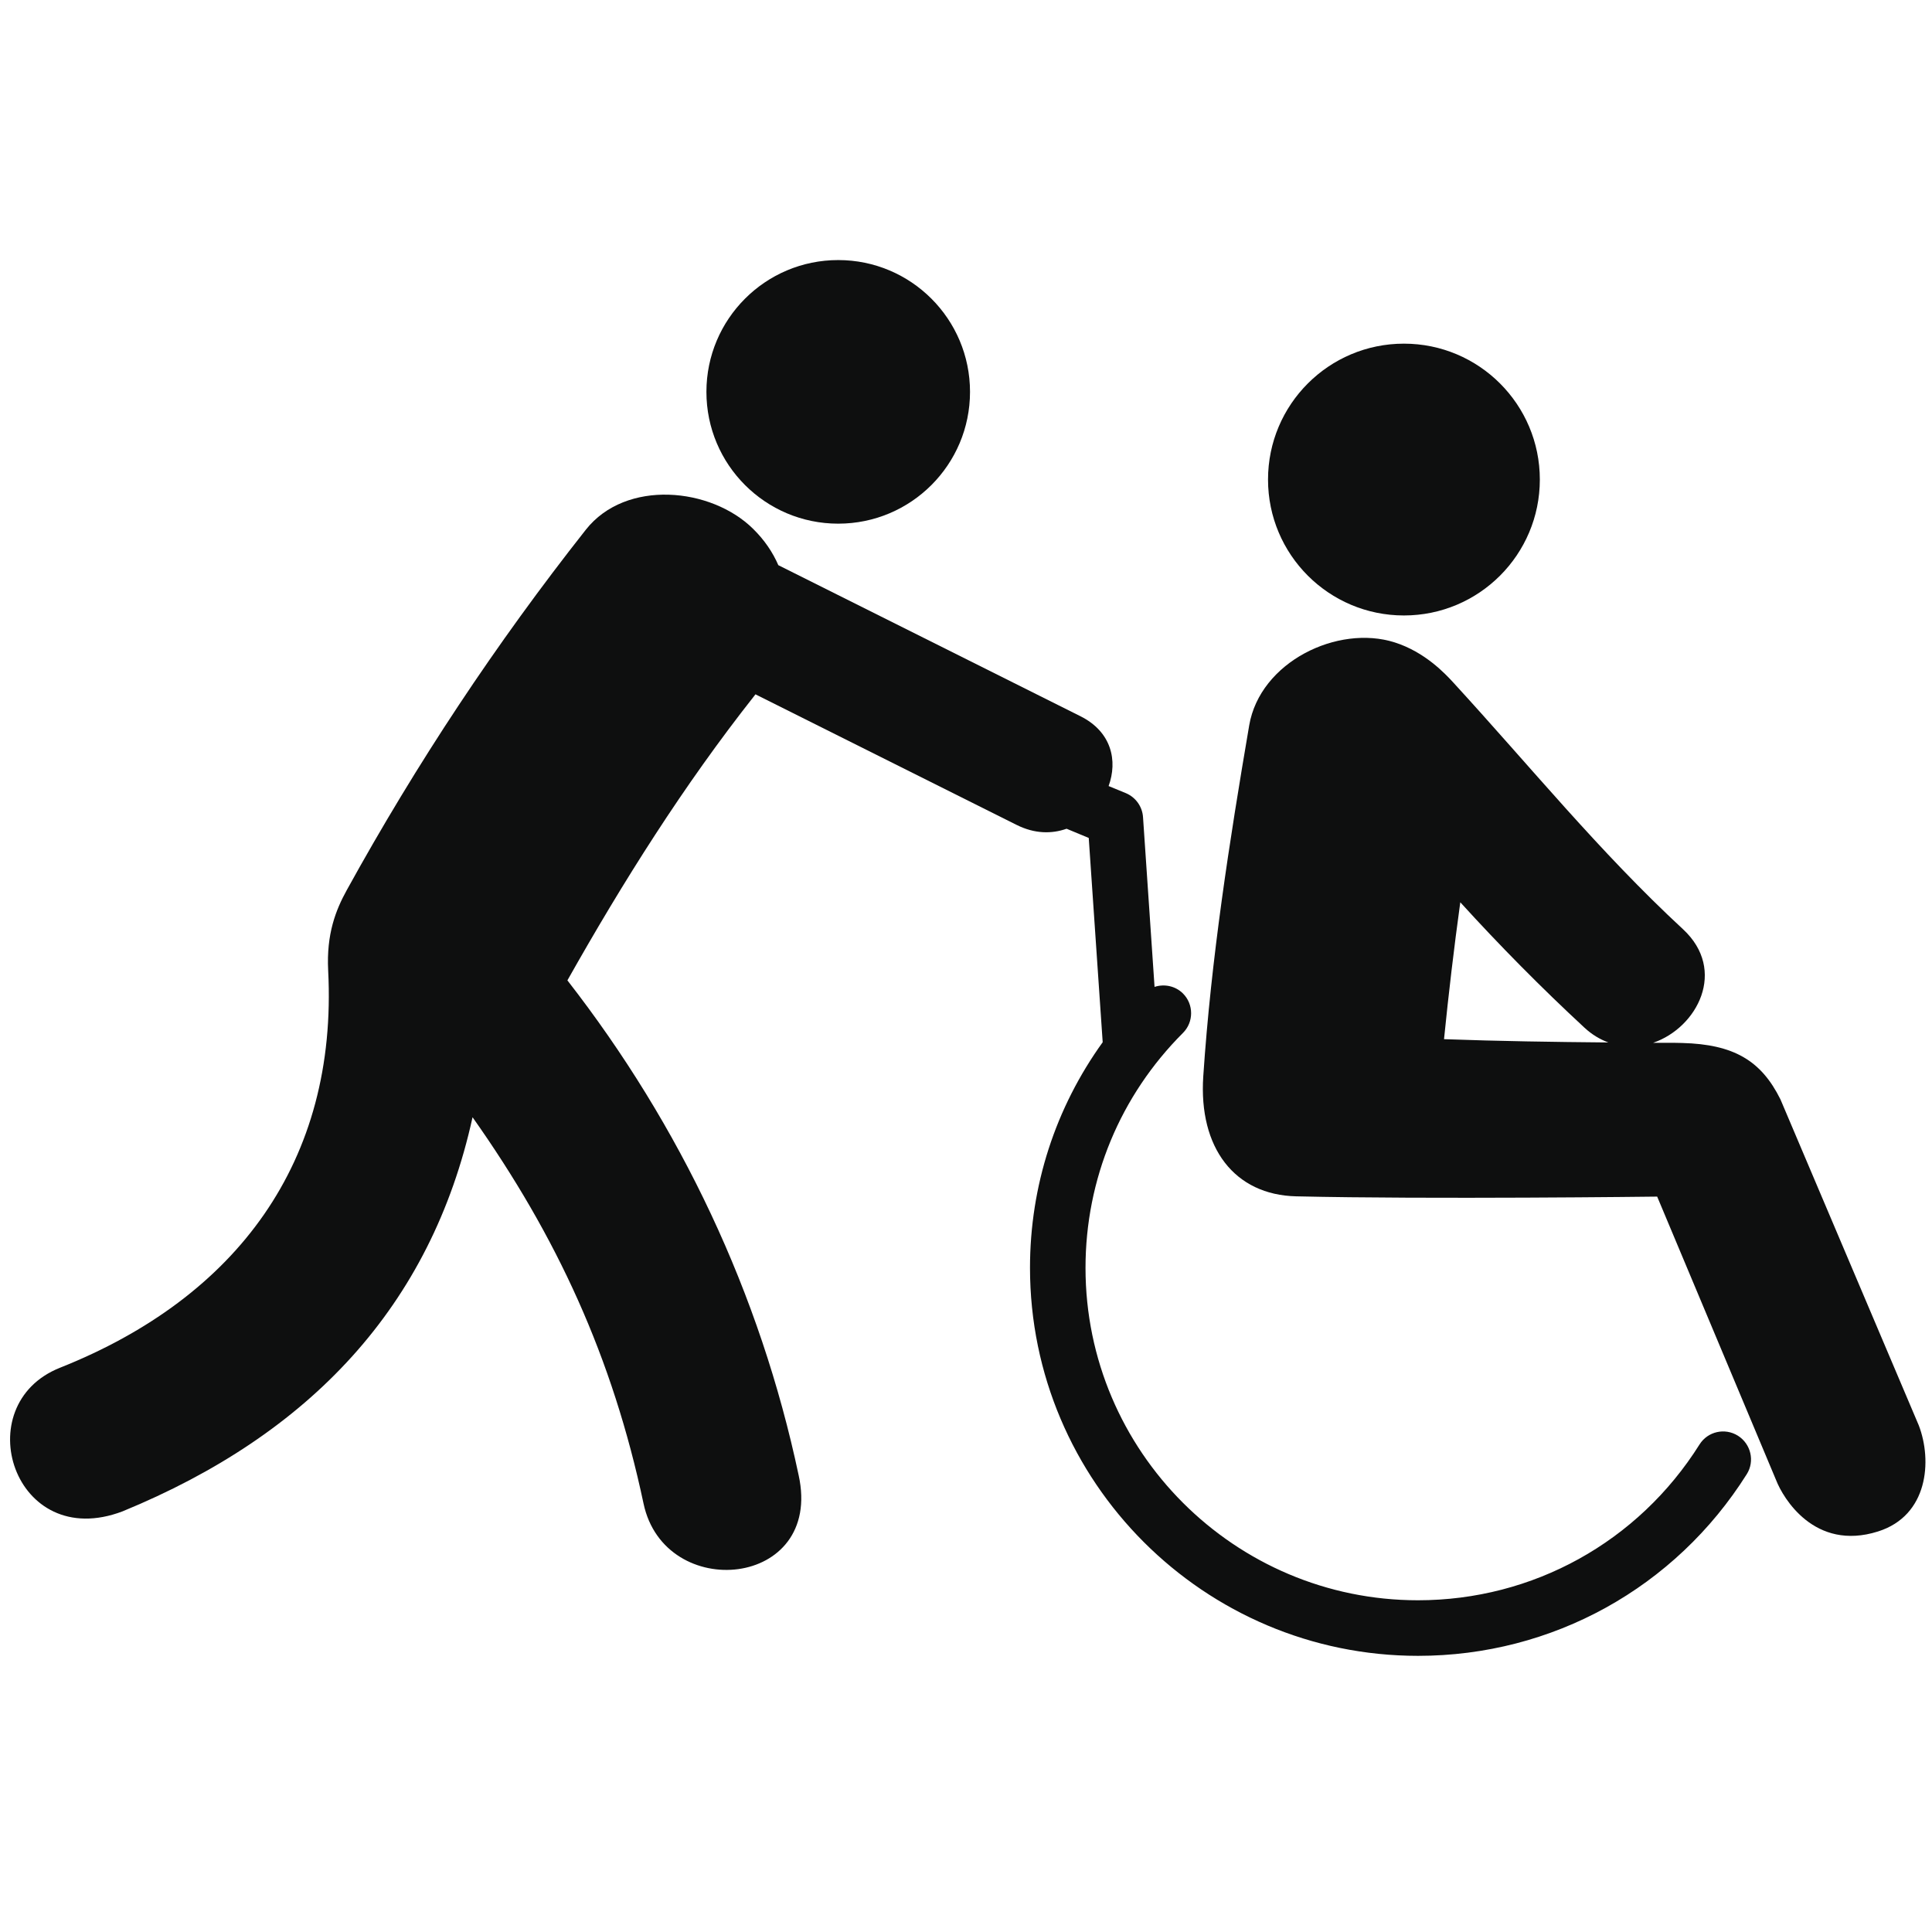 <?xml version="1.0" encoding="utf-8"?>
<!-- Generator: Adobe Illustrator 16.0.0, SVG Export Plug-In . SVG Version: 6.00 Build 0)  -->
<!DOCTYPE svg PUBLIC "-//W3C//DTD SVG 1.1//EN" "http://www.w3.org/Graphics/SVG/1.1/DTD/svg11.dtd">
<svg version="1.1" id="Capa_1" xmlns="http://www.w3.org/2000/svg" xmlns:xlink="http://www.w3.org/1999/xlink" x="0px" y="0px"
	 width="64px" height="64px" viewBox="0 0 64 64" enable-background="new 0 0 64 64" xml:space="preserve">
<g>
	<path fill="#0E0F0F" d="M62.211,50.732c1.663-0.524,1.799-2.342,1.353-3.51l-4.585-10.805c-0.643-1.294-1.557-1.821-3.252-1.867
		c-0.32-0.01-0.643-0.003-0.964-0.006c1.468-0.504,2.455-2.406,0.988-3.763c-2.768-2.562-5.062-5.396-7.61-8.173
		c-0.268-0.292-0.939-1.009-1.938-1.327c-1.886-0.601-4.462,0.641-4.822,2.75c-0.657,3.854-1.261,7.722-1.521,11.621
		c-0.159,2.38,1.042,3.93,3.076,3.978c4.38,0.103,11.96,0.009,11.96,0.009l3.943,9.4C59.06,49.607,60.101,51.398,62.211,50.732z
		 M47.835,34.424c0.153-1.517,0.331-3.027,0.539-4.535c1.311,1.441,2.68,2.827,4.113,4.154c0.25,0.232,0.52,0.39,0.792,0.49
		C51.466,34.517,49.648,34.49,47.835,34.424z"/>
	<circle fill="#0E0F0F" cx="46.507" cy="15.886" r="4.502"/>
	<path fill="#0E0F0F" d="M57.571,47.56c-0.433-0.271-1.002-0.141-1.272,0.29c-2.031,3.231-5.52,5.161-9.327,5.161
		c-6.072,0-11.013-4.938-11.013-11.01c0-2.94,1.149-5.705,3.229-7.785c0.359-0.358,0.359-0.946,0-1.305
		c-0.254-0.253-0.621-0.324-0.942-0.219l-0.382-5.624c-0.024-0.351-0.243-0.656-0.566-0.793l-0.574-0.236
		c0.303-0.833,0.105-1.794-0.933-2.313c-3.338-1.668-6.671-3.335-10.008-5.004c-0.184-0.424-0.456-0.831-0.835-1.203
		c-1.391-1.375-4.216-1.652-5.542,0.029c-2.975,3.771-5.605,7.738-7.923,11.946c-0.356,0.646-0.674,1.441-0.612,2.656
		c0.323,6.327-3.023,10.827-8.883,13.158c-3.091,1.229-1.536,6.13,2.073,4.757c6.205-2.549,10.217-6.796,11.593-13.055
		c2.796,3.955,4.636,7.95,5.664,12.797c0.697,3.295,5.959,2.808,5.139-0.935c-1.277-6.028-3.916-11.585-7.661-16.396
		c1.845-3.275,3.856-6.466,6.188-9.421c0.015-0.017,0.026-0.037,0.041-0.055c2.887,1.442,5.772,2.886,8.66,4.33
		c0.588,0.292,1.152,0.298,1.647,0.123l0.734,0.305l0.462,6.767c-1.56,2.166-2.408,4.751-2.408,7.472
		c0,7.09,5.768,12.855,12.855,12.855c4.448,0,8.52-2.253,10.892-6.023C58.133,48.402,58.003,47.833,57.571,47.56z"/>
	<circle fill="#0E0F0F" cx="27.767" cy="12.981" r="4.366"/>
</g>
</svg>
